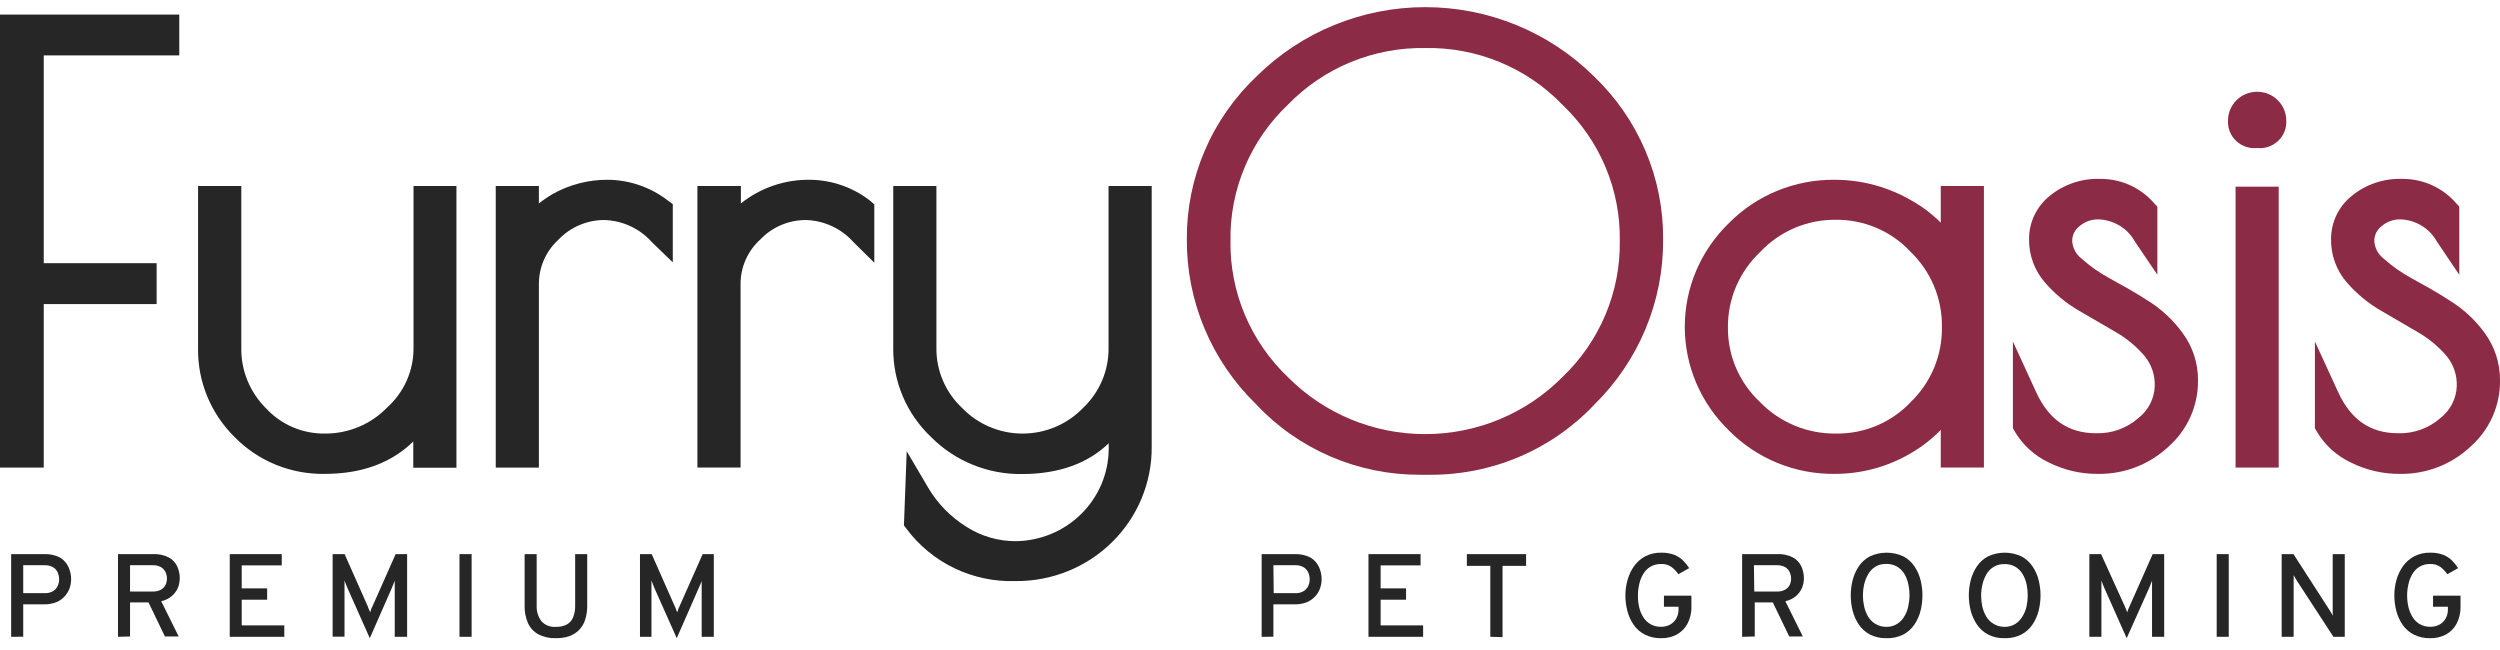 <svg width="200" height="52" viewBox="0 0 200 52" fill="none" xmlns="http://www.w3.org/2000/svg">
<g id="Layer 1">
<path id="Vector" d="M14.342 4.432V1.167H0V37.406H3.499V24.326H12.53V21.055H3.499V4.432H14.342Z" fill="#262626"/>
<path id="Vector_2" d="M33.082 14.881V27.837C33.088 28.738 32.901 29.631 32.533 30.456C32.166 31.281 31.625 32.02 30.948 32.624C30.308 33.28 29.541 33.8 28.691 34.154C27.841 34.508 26.928 34.689 26.006 34.684C25.116 34.698 24.234 34.524 23.418 34.175C22.602 33.825 21.871 33.307 21.273 32.657C20.637 32.023 20.135 31.27 19.796 30.443C19.458 29.615 19.291 28.729 19.304 27.837V14.881H15.845V27.837C15.822 29.157 16.07 30.469 16.571 31.693C17.073 32.917 17.82 34.029 18.766 34.963C19.7 35.917 20.823 36.671 22.065 37.178C23.308 37.685 24.642 37.935 25.986 37.91C28.94 37.91 31.309 37.036 33.062 35.319V37.418H36.515V14.881H33.082Z" fill="#262626"/>
<path id="Vector_3" d="M53.416 16.034C52.058 14.985 50.389 14.405 48.664 14.382C47.11 14.366 45.578 14.757 44.227 15.516C43.837 15.742 43.464 15.995 43.111 16.274V14.881H39.659V37.406H43.111V22.713C43.111 22.044 43.251 21.383 43.523 20.771C43.795 20.158 44.194 19.609 44.693 19.157C45.161 18.666 45.725 18.275 46.352 18.008C46.978 17.741 47.654 17.602 48.336 17.602C49.058 17.621 49.768 17.787 50.422 18.089C51.076 18.391 51.659 18.823 52.136 19.358L53.823 20.99V16.326L53.416 16.034Z" fill="#262626"/>
<path id="Vector_4" d="M69.577 16.034C68.217 14.983 66.545 14.403 64.818 14.382C62.801 14.35 60.837 15.019 59.271 16.274V14.881H55.793V37.405H59.245V22.713C59.244 22.044 59.385 21.383 59.657 20.77C59.929 20.158 60.328 19.608 60.827 19.156C61.294 18.665 61.859 18.274 62.485 18.007C63.112 17.739 63.787 17.601 64.47 17.602C65.191 17.622 65.899 17.788 66.552 18.09C67.205 18.392 67.787 18.823 68.264 19.357L69.944 21.016V16.351L69.577 16.034Z" fill="#262626"/>
<path id="Vector_5" d="M88.684 14.881V27.837C88.694 28.732 88.518 29.62 88.167 30.446C87.816 31.271 87.297 32.017 86.643 32.637C86.019 33.285 85.269 33.8 84.437 34.152C83.605 34.504 82.71 34.686 81.805 34.686C80.9 34.686 80.005 34.504 79.173 34.152C78.341 33.8 77.591 33.285 76.968 32.637C76.309 32.019 75.787 31.274 75.434 30.448C75.081 29.622 74.903 28.733 74.913 27.837V14.881H71.46V27.837C71.444 29.166 71.704 30.484 72.225 31.71C72.745 32.935 73.515 34.043 74.486 34.963C75.433 35.917 76.565 36.671 77.815 37.179C79.065 37.688 80.407 37.941 81.759 37.923C84.66 37.923 87.01 37.094 88.697 35.462V35.941C88.678 37.886 87.887 39.745 86.494 41.12C85.101 42.495 83.217 43.275 81.247 43.294C79.849 43.294 78.481 42.893 77.309 42.141C76.037 41.347 74.98 40.26 74.23 38.973L72.537 36.097L72.314 42.031L72.524 42.309C73.524 43.65 74.839 44.731 76.357 45.459C77.874 46.187 79.548 46.54 81.234 46.487C82.665 46.5 84.085 46.232 85.411 45.699C86.737 45.166 87.942 44.378 88.956 43.381C89.971 42.384 90.774 41.198 91.32 39.892C91.866 38.586 92.144 37.186 92.136 35.773V14.881H88.684Z" fill="#262626"/>
<path id="Vector_6" d="M127.476 6.071C123.907 2.55 119.067 0.572 114.02 0.572C108.974 0.572 104.134 2.55 100.564 6.071C98.774 7.757 97.351 9.788 96.385 12.037C95.419 14.286 94.929 16.707 94.946 19.15C94.932 21.6 95.414 24.029 96.364 26.293C97.314 28.557 98.713 30.61 100.479 32.333C102.151 34.122 104.181 35.547 106.441 36.52C108.701 37.492 111.141 37.99 113.607 37.982H114.303C116.782 38.006 119.239 37.52 121.517 36.556C123.795 35.591 125.845 34.168 127.535 32.378C129.298 30.649 130.693 28.59 131.64 26.322C132.587 24.054 133.066 21.622 133.049 19.169C133.071 16.727 132.588 14.306 131.63 12.053C130.672 9.801 129.259 7.765 127.476 6.071ZM114.014 3.842C116.062 3.805 118.095 4.188 119.985 4.969C121.875 5.75 123.579 6.91 124.989 8.377C126.47 9.783 127.643 11.474 128.433 13.347C129.224 15.219 129.615 17.232 129.583 19.26C129.615 21.292 129.223 23.309 128.433 25.185C127.642 27.062 126.47 28.758 124.989 30.169C123.559 31.613 121.851 32.76 119.966 33.543C118.081 34.326 116.056 34.729 114.011 34.729C111.965 34.729 109.94 34.326 108.055 33.543C106.17 32.76 104.462 31.613 103.032 30.169C101.551 28.758 100.378 27.062 99.588 25.185C98.798 23.309 98.406 21.292 98.438 19.26C98.405 17.232 98.796 15.219 99.587 13.346C100.377 11.474 101.55 9.782 103.032 8.377C104.447 6.914 106.152 5.756 108.042 4.975C109.932 4.195 111.965 3.809 114.014 3.842Z" fill="#8C2B45"/>
<path id="Vector_7" d="M155.261 14.88V17.815C154.58 17.131 153.807 16.543 152.964 16.066C151.097 14.969 148.966 14.387 146.794 14.382C145.218 14.363 143.654 14.66 142.197 15.255C140.741 15.849 139.422 16.729 138.32 17.841C137.2 18.923 136.31 20.214 135.702 21.64C135.095 23.065 134.782 24.596 134.782 26.143C134.782 27.689 135.095 29.22 135.702 30.646C136.31 32.071 137.2 33.363 138.32 34.444C139.42 35.559 140.739 36.441 142.196 37.037C143.652 37.633 145.217 37.93 146.794 37.91C148.927 37.911 151.02 37.343 152.852 36.265C153.739 35.754 154.549 35.123 155.261 34.393V37.405H158.713V14.88H155.261ZM155.353 26.165C155.37 27.28 155.158 28.386 154.73 29.418C154.301 30.449 153.664 31.383 152.859 32.164C152.095 32.975 151.166 33.619 150.134 34.053C149.101 34.487 147.988 34.702 146.866 34.684C145.732 34.698 144.608 34.48 143.563 34.045C142.518 33.611 141.576 32.968 140.794 32.158C139.975 31.39 139.325 30.464 138.884 29.438C138.444 28.411 138.223 27.306 138.234 26.191C138.224 25.068 138.446 23.955 138.887 22.92C139.329 21.885 139.98 20.951 140.801 20.173C141.569 19.35 142.503 18.694 143.543 18.247C144.582 17.801 145.706 17.574 146.84 17.582C147.963 17.568 149.078 17.788 150.11 18.226C151.142 18.665 152.07 19.313 152.832 20.128C153.646 20.912 154.29 21.852 154.723 22.89C155.157 23.928 155.371 25.043 155.353 26.165Z" fill="#8C2B45"/>
<path id="Vector_8" d="M174.598 26.625C173.845 25.591 172.896 24.71 171.802 24.034C170.797 23.386 169.793 22.829 168.815 22.292C167.982 21.845 167.206 21.302 166.505 20.672C166.29 20.504 166.114 20.293 165.989 20.053C165.863 19.813 165.791 19.549 165.776 19.279C165.773 19.052 165.824 18.827 165.924 18.622C166.024 18.418 166.171 18.239 166.354 18.1C166.766 17.74 167.3 17.544 167.85 17.55C168.453 17.564 169.041 17.734 169.556 18.043C170.071 18.353 170.495 18.79 170.784 19.312L172.589 21.981V16.533L172.327 16.254C171.798 15.641 171.139 15.15 170.398 14.814C169.657 14.479 168.85 14.307 168.034 14.311C166.562 14.258 165.121 14.739 163.984 15.665C163.46 16.084 163.039 16.615 162.752 17.217C162.464 17.819 162.318 18.477 162.324 19.143C162.308 20.414 162.763 21.646 163.604 22.609C164.384 23.513 165.314 24.279 166.354 24.876L169.294 26.587C170.154 27.087 170.922 27.726 171.565 28.478C172.124 29.16 172.413 30.018 172.379 30.895C172.362 31.389 172.236 31.873 172.009 32.314C171.782 32.755 171.461 33.142 171.067 33.447C170.136 34.268 168.92 34.702 167.673 34.658C165.481 34.658 163.925 33.589 162.914 31.419L161.031 27.319V34.257L161.155 34.477C161.792 35.576 162.754 36.458 163.912 37.003C165.12 37.607 166.457 37.918 167.811 37.91C169.909 37.948 171.939 37.171 173.462 35.747C174.22 35.081 174.823 34.263 175.233 33.348C175.643 32.433 175.85 31.442 175.839 30.441C175.854 29.07 175.419 27.731 174.598 26.625Z" fill="#8C2B45"/>
<path id="Vector_9" d="M180.571 11.843C180.876 11.874 181.185 11.838 181.475 11.74C181.765 11.641 182.03 11.482 182.251 11.273C182.473 11.063 182.645 10.809 182.758 10.527C182.87 10.245 182.919 9.943 182.901 9.641C182.901 9.031 182.656 8.446 182.219 8.014C181.782 7.583 181.189 7.341 180.571 7.341C179.953 7.341 179.36 7.583 178.923 8.014C178.486 8.446 178.241 9.031 178.241 9.641C178.223 9.943 178.272 10.245 178.384 10.527C178.497 10.809 178.669 11.063 178.891 11.273C179.113 11.482 179.378 11.641 179.668 11.74C179.958 11.838 180.266 11.874 180.571 11.843Z" fill="#8C2B45"/>
<path id="Vector_10" d="M182.297 14.933H178.845V37.405H182.297V14.933Z" fill="#8C2B45"/>
<path id="Vector_11" d="M198.766 26.625C198.011 25.59 197.059 24.71 195.963 24.034C194.966 23.386 193.961 22.829 192.983 22.292C192.15 21.845 191.374 21.302 190.673 20.672C190.458 20.504 190.282 20.293 190.157 20.053C190.031 19.813 189.959 19.549 189.944 19.279C189.941 19.052 189.992 18.827 190.092 18.622C190.192 18.418 190.339 18.239 190.522 18.1C190.934 17.74 191.468 17.544 192.018 17.55C192.62 17.566 193.207 17.738 193.721 18.049C194.235 18.359 194.657 18.797 194.946 19.318L196.744 21.987V16.533L196.488 16.254C195.959 15.642 195.3 15.151 194.559 14.816C193.818 14.48 193.011 14.308 192.196 14.311C190.723 14.258 189.282 14.739 188.146 15.665C187.622 16.084 187.201 16.615 186.913 17.217C186.626 17.819 186.479 18.477 186.485 19.143C186.465 20.413 186.918 21.647 187.758 22.609C188.543 23.512 189.474 24.278 190.515 24.876L193.449 26.587C194.311 27.087 195.081 27.726 195.727 28.478C196.285 29.16 196.574 30.018 196.541 30.895C196.524 31.389 196.397 31.873 196.17 32.314C195.944 32.755 195.622 33.142 195.228 33.447C194.296 34.269 193.077 34.703 191.828 34.658C189.642 34.658 188.087 33.589 187.076 31.419L185.192 27.319V34.257L185.317 34.477C185.952 35.578 186.914 36.459 188.074 37.003C189.282 37.607 190.618 37.918 191.972 37.91C194.071 37.948 196.1 37.171 197.624 35.747C198.381 35.081 198.985 34.263 199.395 33.348C199.805 32.433 200.011 31.442 200 30.441C200.014 29.072 199.582 27.734 198.766 26.625Z" fill="#8C2B45"/>
<path id="Vector_12" d="M100.932 50.945V44.331H103.558C104.014 44.307 104.468 44.407 104.87 44.622C105.16 44.806 105.388 45.069 105.527 45.38C105.662 45.682 105.731 46.009 105.73 46.339C105.729 46.579 105.689 46.817 105.612 47.045C105.531 47.284 105.401 47.504 105.231 47.693C105.048 47.894 104.825 48.055 104.575 48.166C104.252 48.296 103.906 48.357 103.558 48.347H101.871V50.938L100.932 50.945ZM101.897 47.453H103.643C103.874 47.461 104.102 47.403 104.299 47.285C104.462 47.184 104.59 47.037 104.667 46.864C104.739 46.698 104.777 46.519 104.778 46.339C104.776 46.168 104.742 45.999 104.68 45.84C104.61 45.661 104.486 45.508 104.326 45.4C104.114 45.269 103.866 45.205 103.617 45.218H101.871L101.897 47.453Z" fill="#262626"/>
<path id="Vector_13" d="M109.478 50.944V44.33H113.646V45.23H110.45V47.07H112.484V47.977H110.45V50.031H113.85V50.944H109.478Z" fill="#262626"/>
<path id="Vector_14" d="M119.225 50.944V45.269H117.348V44.33H122.087V45.269H120.203V50.97L119.225 50.944Z" fill="#262626"/>
<path id="Vector_15" d="M132.904 51.055C132.45 51.067 131.999 50.969 131.592 50.77C131.234 50.587 130.927 50.32 130.699 49.992C130.467 49.657 130.296 49.285 130.194 48.891C130.086 48.481 130.031 48.059 130.03 47.635C130.03 47.214 130.09 46.795 130.207 46.391C130.316 45.998 130.491 45.625 130.725 45.289C130.959 44.965 131.264 44.697 131.618 44.506C132.013 44.303 132.453 44.203 132.898 44.214C133.258 44.204 133.617 44.263 133.955 44.389C134.218 44.496 134.457 44.654 134.657 44.855C134.839 45.035 135 45.235 135.136 45.451L134.27 45.937C134.122 45.72 133.94 45.528 133.732 45.367C133.49 45.194 133.196 45.107 132.898 45.121C132.587 45.112 132.28 45.191 132.012 45.348C131.774 45.498 131.577 45.706 131.441 45.95C131.293 46.203 131.188 46.479 131.132 46.766C131.001 47.36 131.001 47.974 131.132 48.567C131.194 48.852 131.305 49.124 131.46 49.371C131.603 49.603 131.801 49.797 132.038 49.934C132.295 50.08 132.588 50.152 132.885 50.142C133.139 50.148 133.39 50.087 133.613 49.967C133.82 49.85 133.99 49.679 134.106 49.474C134.226 49.256 134.288 49.01 134.283 48.762V48.541H133.115V47.654H135.313V48.509C135.33 48.995 135.219 49.477 134.992 49.908C134.795 50.271 134.497 50.571 134.132 50.77C133.753 50.965 133.331 51.063 132.904 51.055Z" fill="#262626"/>
<path id="Vector_16" d="M139.37 50.944V44.33H142.146C142.602 44.301 143.056 44.398 143.459 44.609C143.749 44.774 143.979 45.026 144.116 45.328C144.247 45.624 144.314 45.944 144.312 46.267C144.313 46.529 144.261 46.789 144.161 47.032C144.054 47.281 143.89 47.502 143.682 47.679C143.437 47.887 143.144 48.031 142.829 48.1L144.227 50.919H143.138L141.825 48.191H140.381V50.919L139.37 50.944ZM140.341 47.323H142.166C142.395 47.331 142.622 47.277 142.822 47.168C142.98 47.077 143.106 46.942 143.183 46.779C143.254 46.622 143.29 46.452 143.288 46.28C143.287 46.116 143.253 45.953 143.19 45.801C143.117 45.632 142.996 45.489 142.842 45.386C142.63 45.264 142.386 45.205 142.14 45.218H140.315L140.341 47.323Z" fill="#262626"/>
<path id="Vector_17" d="M150.896 51.055C150.44 51.064 149.989 50.962 149.583 50.757C149.225 50.565 148.921 50.289 148.697 49.953C148.473 49.616 148.309 49.243 148.211 48.852C148.01 48.052 148.01 47.216 148.211 46.416C148.309 46.025 148.473 45.652 148.697 45.315C148.921 44.979 149.225 44.703 149.583 44.512C150.004 44.316 150.463 44.214 150.929 44.214C151.394 44.214 151.854 44.316 152.274 44.512C152.633 44.703 152.937 44.979 153.16 45.315C153.387 45.651 153.551 46.024 153.646 46.416C153.847 47.216 153.847 48.052 153.646 48.852C153.551 49.245 153.387 49.617 153.16 49.953C152.937 50.289 152.633 50.565 152.274 50.757C151.849 50.973 151.374 51.076 150.896 51.055ZM150.896 50.148C151.204 50.158 151.508 50.077 151.769 49.914C152.009 49.764 152.207 49.557 152.347 49.312C152.5 49.06 152.606 48.784 152.662 48.496C152.726 48.213 152.759 47.924 152.76 47.634C152.76 47.329 152.727 47.025 152.662 46.727C152.605 46.442 152.501 46.168 152.353 45.917C152.211 45.68 152.013 45.48 151.776 45.334C151.51 45.179 151.204 45.103 150.896 45.114C150.587 45.105 150.282 45.184 150.016 45.341C149.779 45.496 149.584 45.705 149.445 45.95C149.3 46.205 149.194 46.48 149.13 46.766C149.066 47.051 149.033 47.342 149.032 47.634C149.034 47.928 149.067 48.221 149.13 48.509C149.19 48.794 149.297 49.067 149.445 49.319C149.583 49.557 149.779 49.758 150.016 49.901C150.28 50.065 150.585 50.151 150.896 50.148Z" fill="#262626"/>
<path id="Vector_18" d="M160.348 51.054C159.892 51.066 159.44 50.963 159.035 50.757C158.677 50.565 158.372 50.289 158.149 49.953C157.923 49.616 157.757 49.244 157.657 48.852C157.455 48.052 157.455 47.216 157.657 46.416C157.757 46.024 157.923 45.652 158.149 45.315C158.372 44.979 158.677 44.703 159.035 44.512C159.455 44.316 159.913 44.214 160.377 44.214C160.842 44.214 161.3 44.316 161.72 44.512C162.078 44.703 162.382 44.979 162.606 45.315C162.832 45.651 162.997 46.024 163.092 46.416C163.293 47.216 163.293 48.052 163.092 48.852C162.997 49.244 162.832 49.617 162.606 49.953C162.382 50.289 162.078 50.565 161.72 50.757C161.296 50.972 160.824 51.075 160.348 51.054ZM160.348 50.148C160.658 50.157 160.964 50.076 161.227 49.914C161.464 49.762 161.66 49.555 161.798 49.312C161.952 49.064 162.063 48.792 162.127 48.509C162.186 48.225 162.217 47.936 162.219 47.647C162.218 47.342 162.187 47.039 162.127 46.74C162.065 46.455 161.959 46.182 161.812 45.93C161.672 45.691 161.473 45.49 161.234 45.347C160.968 45.192 160.663 45.115 160.354 45.127C160.047 45.118 159.744 45.196 159.481 45.354C159.241 45.507 159.043 45.716 158.904 45.963C158.758 46.218 158.652 46.493 158.589 46.779C158.524 47.064 158.491 47.355 158.49 47.647C158.491 47.937 158.522 48.225 158.582 48.509C158.642 48.794 158.749 49.067 158.897 49.318C159.035 49.559 159.234 49.76 159.475 49.901C159.735 50.066 160.039 50.151 160.348 50.148Z" fill="#262626"/>
<path id="Vector_19" d="M170.135 51.054L168.349 47.044L168.224 46.746C168.185 46.636 168.146 46.539 168.113 46.442C168.113 46.52 168.113 46.617 168.113 46.733V50.944H167.148V44.33H168.087L170.003 48.547C170.036 48.617 170.064 48.688 170.089 48.761C170.121 48.833 170.149 48.907 170.174 48.981L170.253 48.761L170.345 48.547L172.215 44.33H173.134V50.944H172.163V47.057C172.163 46.96 172.163 46.856 172.163 46.733C172.163 46.61 172.163 46.52 172.163 46.455L172.045 46.759L171.92 47.064L170.135 51.054Z" fill="#262626"/>
<path id="Vector_20" d="M177.335 50.944V44.33H178.3V50.944H177.335Z" fill="#262626"/>
<path id="Vector_21" d="M182.534 50.944V44.33H183.479L186.334 48.761L186.479 48.994L186.616 49.253C186.616 49.176 186.616 49.092 186.616 49.007C186.616 48.923 186.616 48.839 186.616 48.768V44.33H187.581V50.944H186.675L183.768 46.487L183.636 46.261L183.492 46.014C183.499 46.092 183.499 46.17 183.492 46.248C183.492 46.338 183.492 46.416 183.492 46.487V50.944H182.534Z" fill="#262626"/>
<path id="Vector_22" d="M194.421 51.055C193.966 51.067 193.515 50.969 193.108 50.77C192.75 50.587 192.444 50.32 192.215 49.992C191.983 49.657 191.812 49.285 191.71 48.891C191.602 48.481 191.547 48.059 191.546 47.635C191.547 47.214 191.604 46.796 191.716 46.391C191.828 45.997 192.005 45.625 192.242 45.289C192.474 44.964 192.78 44.696 193.134 44.506C193.529 44.303 193.969 44.203 194.414 44.214C194.775 44.204 195.134 44.263 195.471 44.389C195.735 44.496 195.974 44.654 196.173 44.855C196.353 45.037 196.514 45.237 196.652 45.451L195.786 45.937C195.637 45.721 195.455 45.529 195.248 45.367C195.006 45.194 194.712 45.107 194.414 45.121C194.12 45.112 193.829 45.185 193.575 45.332C193.321 45.478 193.113 45.693 192.977 45.95C192.828 46.203 192.724 46.479 192.668 46.766C192.603 47.051 192.57 47.343 192.57 47.635C192.571 47.948 192.606 48.261 192.675 48.567C192.741 48.851 192.855 49.123 193.009 49.371C193.152 49.603 193.35 49.797 193.587 49.934C193.844 50.08 194.138 50.152 194.434 50.142C194.688 50.147 194.939 50.086 195.162 49.967C195.369 49.85 195.539 49.679 195.655 49.474C195.776 49.256 195.837 49.01 195.832 48.762V48.541H194.644V47.654H196.843V48.509C196.859 48.995 196.748 49.477 196.521 49.908C196.325 50.271 196.026 50.571 195.661 50.77C195.279 50.967 194.852 51.065 194.421 51.055Z" fill="#262626"/>
<path id="Vector_23" d="M0.893 50.945V44.331H3.518C3.975 44.307 4.429 44.407 4.831 44.622C5.12 44.806 5.349 45.069 5.487 45.38C5.622 45.682 5.692 46.009 5.691 46.339C5.69 46.579 5.65 46.817 5.573 47.045C5.489 47.284 5.357 47.505 5.185 47.693C5.005 47.896 4.781 48.058 4.529 48.166C4.206 48.295 3.86 48.357 3.512 48.347H1.858V50.938L0.893 50.945ZM1.858 47.453H3.597C3.828 47.461 4.056 47.402 4.253 47.285C4.416 47.184 4.544 47.037 4.621 46.864C4.693 46.698 4.731 46.519 4.733 46.339C4.73 46.168 4.697 45.999 4.634 45.84C4.564 45.661 4.44 45.508 4.28 45.4C4.065 45.269 3.816 45.206 3.564 45.218H1.858V47.453Z" fill="#262626"/>
<path id="Vector_24" d="M9.439 50.944V44.33H12.215C12.671 44.302 13.125 44.398 13.528 44.609C13.818 44.774 14.048 45.026 14.184 45.328C14.316 45.624 14.383 45.944 14.381 46.267C14.378 46.529 14.327 46.788 14.23 47.031C14.12 47.279 13.957 47.5 13.751 47.679C13.506 47.886 13.213 48.031 12.898 48.1L14.296 50.918H13.193L11.88 48.191H10.404V50.918L9.439 50.944ZM10.404 47.323H12.235C12.464 47.328 12.69 47.275 12.891 47.167C13.047 47.075 13.173 46.94 13.252 46.779C13.32 46.621 13.356 46.451 13.357 46.28C13.356 46.115 13.322 45.953 13.259 45.801C13.183 45.632 13.06 45.488 12.905 45.386C12.695 45.262 12.453 45.204 12.209 45.218H10.404V47.323Z" fill="#262626"/>
<path id="Vector_25" d="M18.379 50.944V44.33H22.54V45.23H19.337V47.07H21.372V47.977H19.337V50.031H22.744V50.944H18.379Z" fill="#262626"/>
<path id="Vector_26" d="M29.583 51.054L27.798 47.044L27.673 46.746C27.627 46.636 27.594 46.539 27.561 46.442C27.561 46.52 27.561 46.617 27.561 46.733C27.561 46.85 27.561 46.954 27.561 47.044V50.931H26.61V44.33H27.568L29.439 48.547C29.439 48.619 29.498 48.683 29.524 48.761C29.55 48.839 29.583 48.904 29.61 48.981L29.688 48.761C29.688 48.69 29.747 48.619 29.78 48.547L31.651 44.33H32.57V50.944H31.579V47.057C31.579 46.96 31.579 46.856 31.579 46.733C31.579 46.61 31.579 46.52 31.579 46.455L31.46 46.759C31.415 46.87 31.369 46.973 31.336 47.064L29.583 51.054Z" fill="#262626"/>
<path id="Vector_27" d="M36.758 50.944V44.33H37.729V50.944H36.758Z" fill="#262626"/>
<path id="Vector_28" d="M44.457 51.054C43.979 51.07 43.504 50.965 43.078 50.75C42.71 50.552 42.417 50.24 42.245 49.862C42.049 49.415 41.955 48.931 41.969 48.444V44.33H42.934V48.444C42.91 48.896 43.047 49.343 43.321 49.707C43.468 49.864 43.649 49.985 43.85 50.061C44.052 50.138 44.268 50.167 44.483 50.147C44.778 50.158 45.072 50.096 45.336 49.966C45.564 49.839 45.742 49.641 45.842 49.402C45.965 49.098 46.023 48.772 46.013 48.444V44.33H46.977V48.444C46.984 48.835 46.926 49.224 46.807 49.597C46.706 49.902 46.538 50.181 46.314 50.413C46.092 50.631 45.823 50.797 45.527 50.899C45.181 51.01 44.82 51.062 44.457 51.054Z" fill="#262626"/>
<path id="Vector_29" d="M54.139 51.054L52.353 47.044C52.314 46.954 52.274 46.856 52.235 46.746C52.196 46.636 52.15 46.539 52.117 46.442C52.117 46.52 52.117 46.617 52.117 46.733V50.944H51.198V44.33H52.136L54.001 48.547L54.093 48.761C54.093 48.832 54.145 48.904 54.178 48.981L54.257 48.761C54.257 48.69 54.309 48.619 54.342 48.547L56.213 44.33H57.105V50.944H56.134V47.057C56.134 46.96 56.134 46.856 56.134 46.733C56.134 46.61 56.134 46.52 56.134 46.455C56.134 46.539 56.068 46.643 56.022 46.759L55.891 47.064L54.139 51.054Z" fill="#262626"/>
</g>
</svg>
